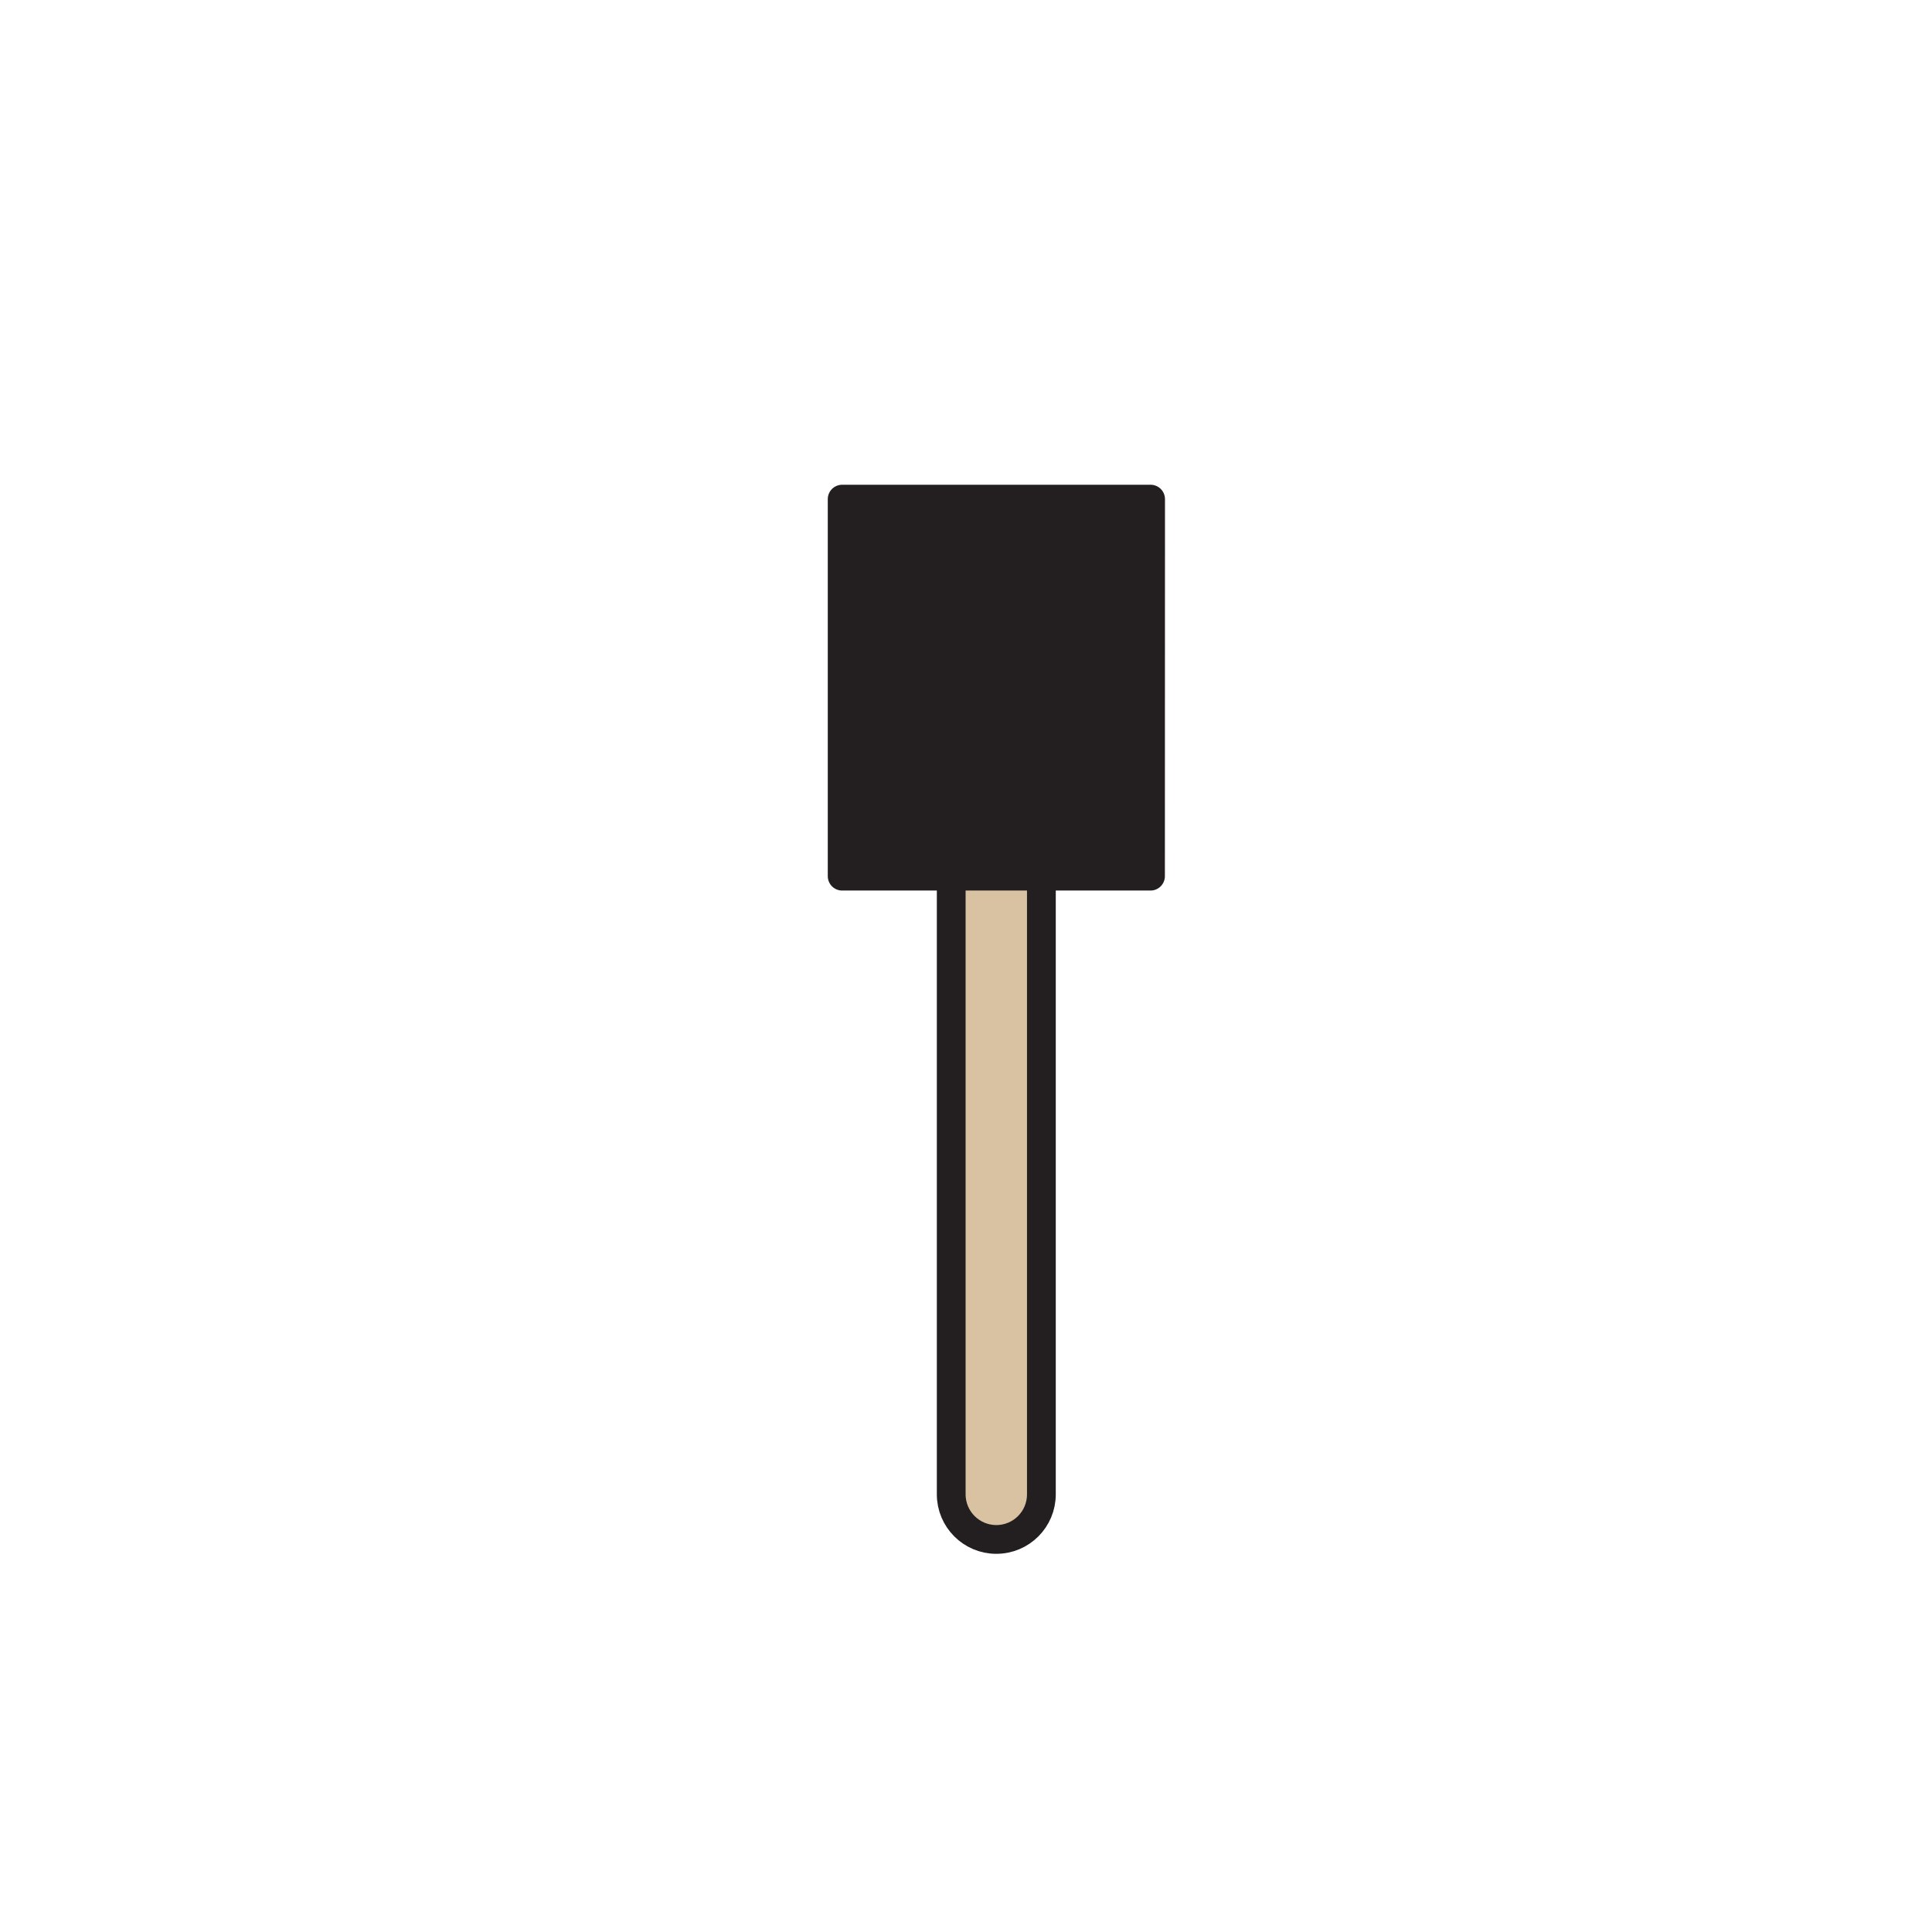 <svg xmlns="http://www.w3.org/2000/svg" viewBox="0 0 200 200" enable-background="new 0 0 200 200"><path fill="#fff" d="m0 0h200v200h-200z"/><g stroke="#231f20" stroke-linejoin="round" stroke-width="2.978" stroke-miterlimit="10"><path fill="#d8c2a2" d="m98.47 81.73c0-2.578 2.094-4.667 4.672-4.669 2.568 0 4.662 2.096 4.662 4.672v72.962c0 2.578-2.084 4.672-4.672 4.667-2.568 0-4.662-2.089-4.662-4.667v-72.965z"/><path fill="#231f20" d="m119.1 90.7h-31.92v-39.03h31.93z"/></g></svg>